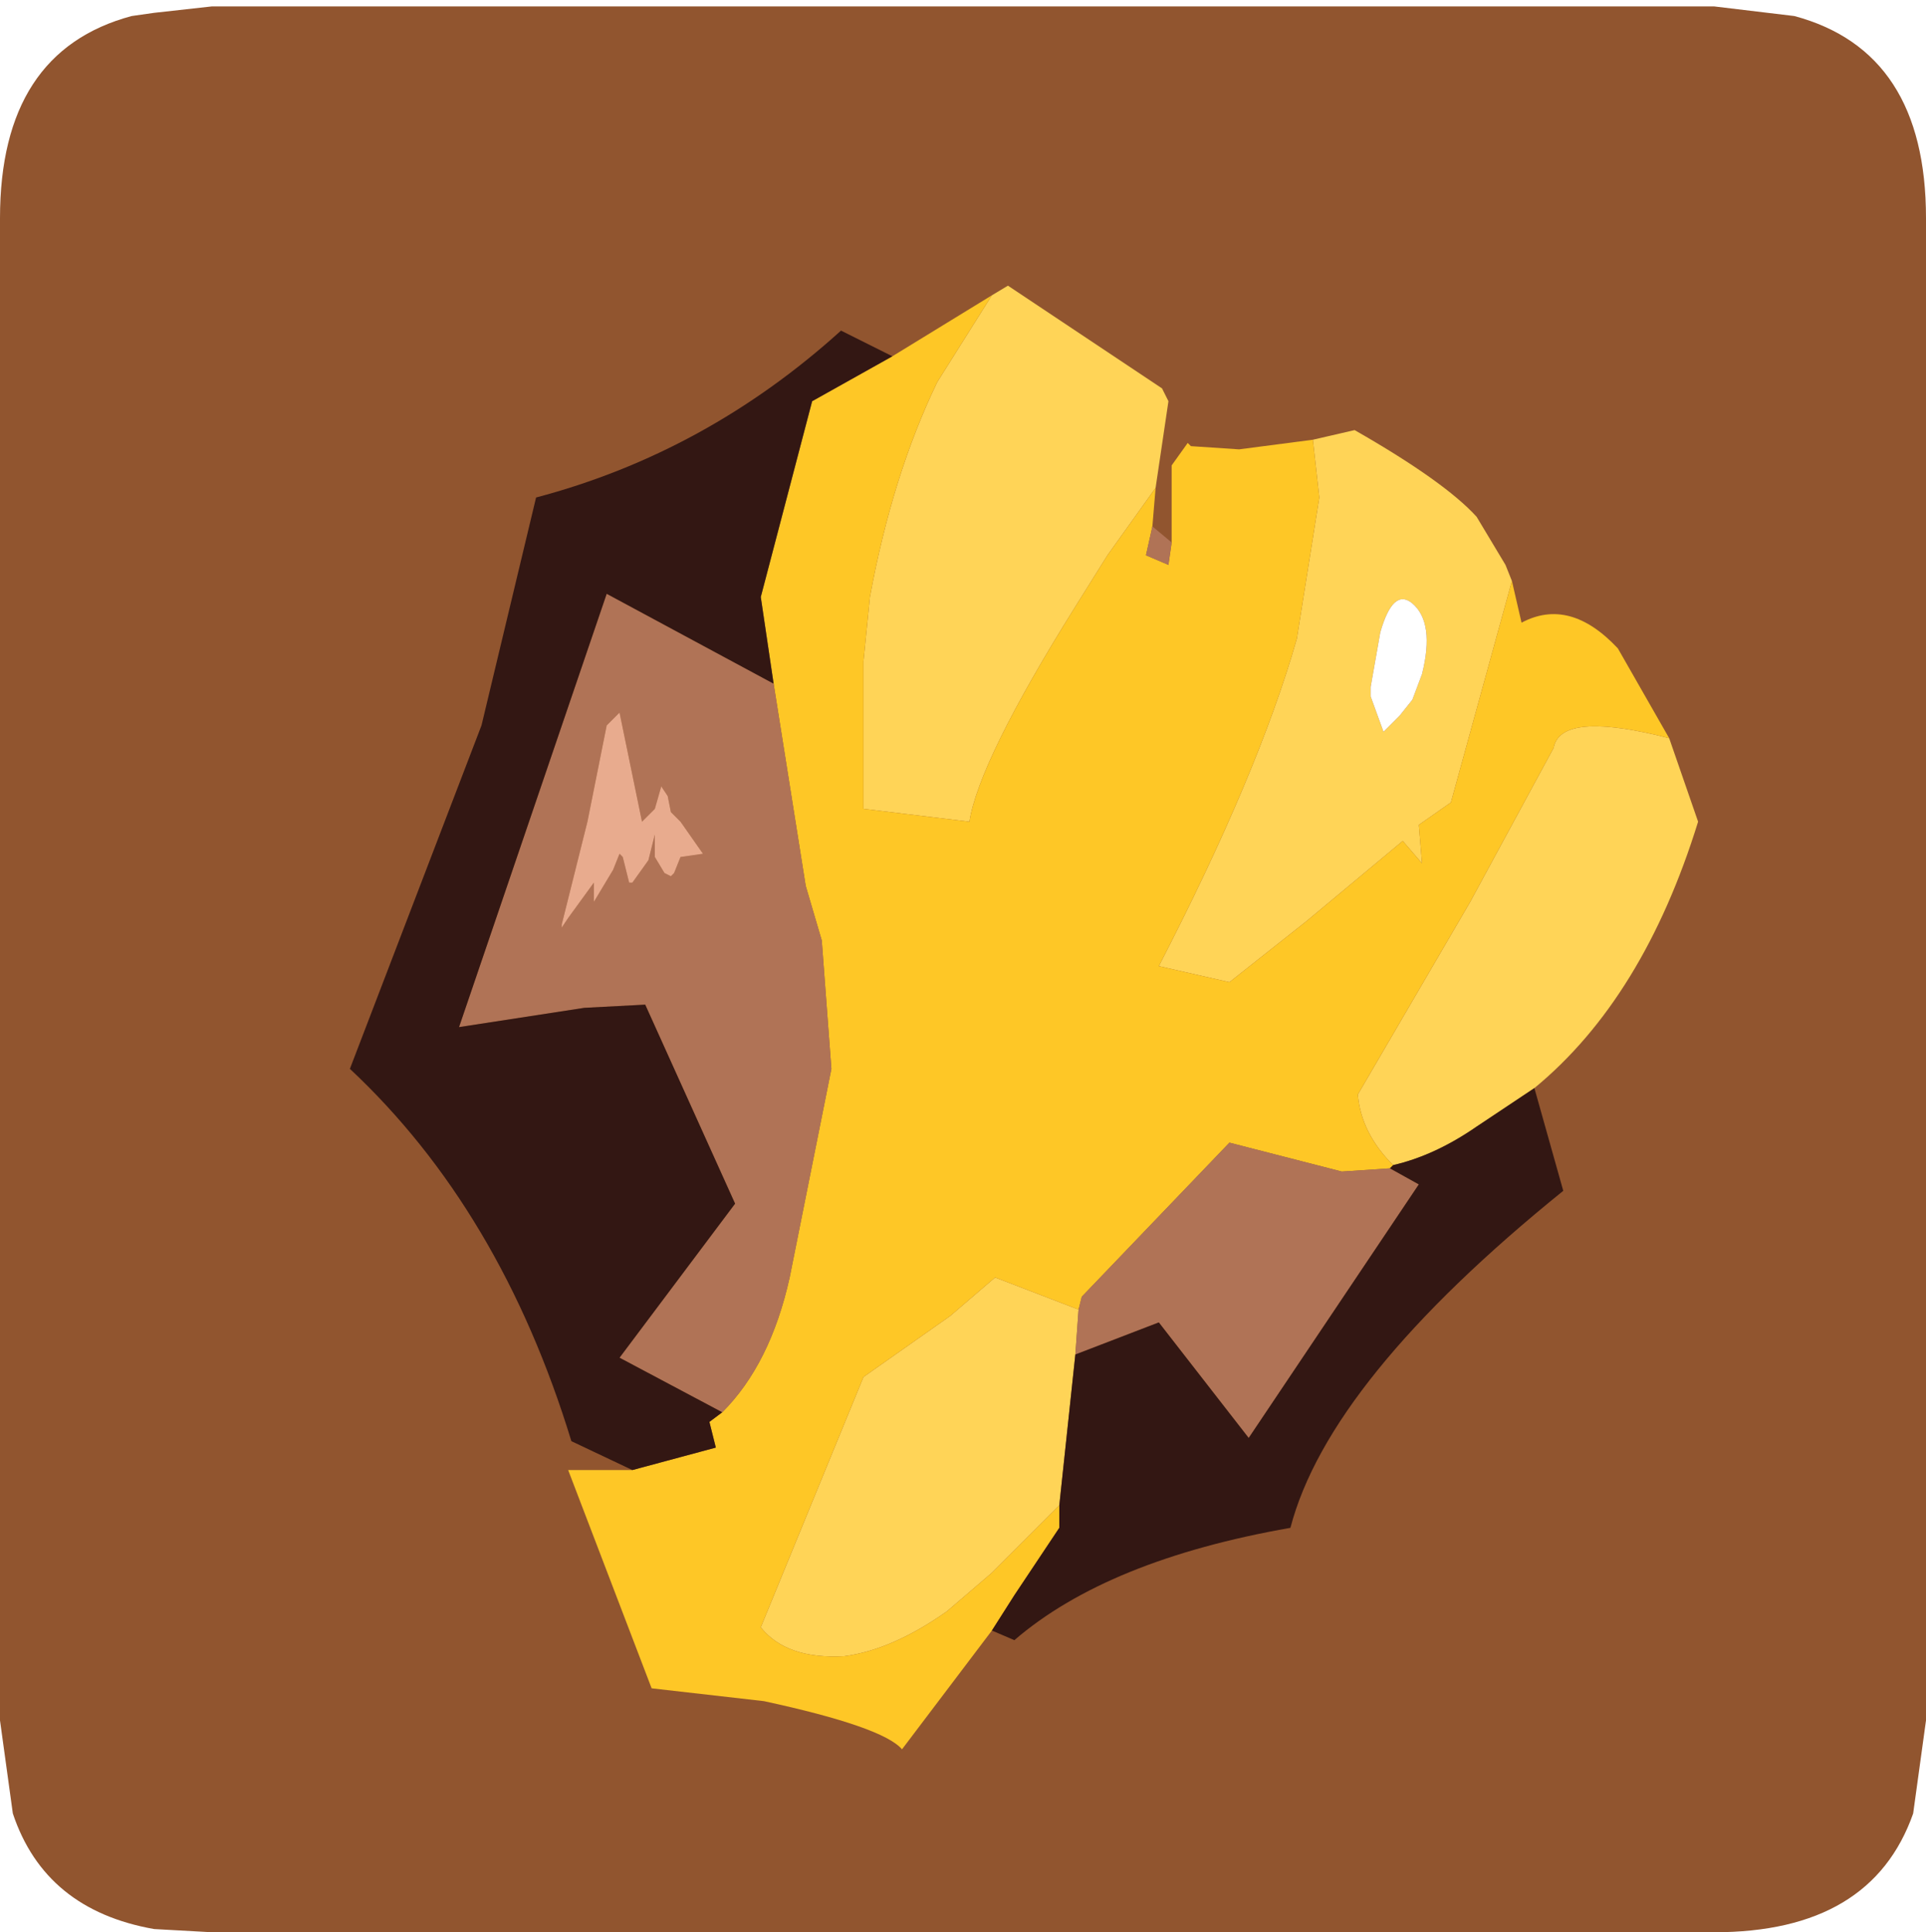 <?xml version="1.0" encoding="UTF-8" standalone="no"?>
<svg xmlns:ffdec="https://www.free-decompiler.com/flash" xmlns:xlink="http://www.w3.org/1999/xlink" ffdec:objectType="frame" height="30.1px" width="30.0px" xmlns="http://www.w3.org/2000/svg">
  <g transform="matrix(1.0, 0.0, 0.0, 1.0, 0.0, 0.0)">
    <use ffdec:characterId="1" height="30.0" transform="matrix(1.0, 0.0, 0.0, 1.0, 0.0, 0.0)" width="30.0" xlink:href="#shape0"/>
    <use ffdec:characterId="5" height="30.0" transform="matrix(1.0, 0.0, 0.0, 1.0, 0.0, 0.1)" width="30.0" xlink:href="#sprite0"/>
  </g>
  <defs>
    <g id="shape0" transform="matrix(1.0, 0.0, 0.0, 1.0, 0.0, 0.0)">
      <path d="M0.0 0.0 L30.0 0.0 30.0 30.0 0.0 30.0 0.0 0.0" fill="#33cc66" fill-opacity="0.0" fill-rule="evenodd" stroke="none"/>
    </g>
    <g id="sprite0" transform="matrix(1.0, 0.0, 0.0, 1.0, 0.0, 0.0)">
      <use ffdec:characterId="2" height="30.0" transform="matrix(1.0, 0.0, 0.0, 1.0, 0.0, 0.0)" width="30.0" xlink:href="#shape1"/>
      <filter id="filter0">
        <feColorMatrix in="SourceGraphic" result="filterResult0" type="matrix" values="0 0 0 0 0.69,0 0 0 0 0.451,0 0 0 0 0.337,0 0 0 1 0"/>
        <feConvolveMatrix divisor="25.0" in="filterResult0" kernelMatrix="1 1 1 1 1 1 1 1 1 1 1 1 1 1 1 1 1 1 1 1 1 1 1 1 1" order="5 5" result="filterResult1"/>
        <feComposite in="SourceGraphic" in2="filterResult1" operator="over" result="filterResult2"/>
      </filter>
      <use ffdec:characterId="4" filter="url(#filter0)" height="22.8" transform="matrix(1.0, 0.0, 0.0, 1.0, 5.45, 4.35)" width="21.0" xlink:href="#sprite1"/>
    </g>
    <g id="shape1" transform="matrix(1.0, 0.0, 0.0, 1.0, 0.0, 0.0)">
      <path d="M26.7 0.0 L27.95 0.15 Q30.0 0.7 30.0 3.3 L30.0 26.7 29.8 28.15 Q29.15 30.0 26.7 30.0 L3.3 30.0 2.4 29.95 Q0.7 29.65 0.2 28.15 L0.0 26.7 0.0 3.3 Q0.0 0.7 2.05 0.15 L2.4 0.1 3.3 0.0 26.7 0.0" fill="#91552f" fill-rule="evenodd" stroke="none"/>
    </g>
    <g id="sprite1" transform="matrix(1.0, 0.0, 0.0, 1.0, 0.0, 0.0)">
      <use ffdec:characterId="3" height="22.8" transform="matrix(1.0, 0.0, 0.0, 1.0, 0.0, 0.0)" width="21.0" xlink:href="#shape2"/>
    </g>
    <g id="shape2" transform="matrix(1.0, 0.0, 0.0, 1.0, 0.0, 0.0)">
      <path d="M15.0 2.4 L15.65 2.25 Q17.05 3.05 17.55 3.6 L18.0 4.35 18.1 4.6 17.15 8.05 16.65 8.4 16.7 9.0 16.4 8.65 14.9 9.9 13.7 10.85 12.6 10.6 Q14.15 7.6 14.75 5.5 L15.1 3.3 15.0 2.4 M20.55 7.05 L21.0 8.35 Q20.15 11.1 18.45 12.5 L17.55 13.1 Q16.9 13.55 16.25 13.7 15.75 13.2 15.7 12.6 L17.45 9.6 18.75 7.2 Q18.85 6.65 20.35 7.0 L20.55 7.05 M10.0 0.15 L10.25 0.0 12.65 1.6 12.75 1.8 12.55 3.15 11.8 4.2 11.3 5.0 Q9.8 7.4 9.65 8.35 L8.0 8.15 8.0 5.85 8.1 4.85 Q8.45 2.95 9.15 1.5 L10.0 0.15 M16.55 4.95 Q16.25 4.7 16.05 5.4 L15.9 6.25 15.9 6.4 16.1 6.95 16.35 6.7 16.55 6.45 16.7 6.05 Q16.9 5.25 16.55 4.95 M11.3 16.65 L11.05 19.0 10.0 20.05 9.3 20.65 Q8.45 21.25 7.7 21.35 6.8 21.4 6.4 20.9 L8.0 17.0 9.35 16.05 10.05 15.45 11.35 15.95 11.3 16.65" fill="#ffd457" fill-rule="evenodd" stroke="none"/>
      <path d="M15.0 2.4 L15.1 3.3 14.75 5.5 Q14.15 7.6 12.6 10.6 L13.7 10.85 14.9 9.9 16.4 8.65 16.7 9.0 16.65 8.4 17.15 8.05 18.1 4.6 18.25 5.25 Q19.0 4.85 19.75 5.65 L20.55 7.05 20.35 7.0 Q18.85 6.65 18.75 7.2 L17.45 9.6 15.7 12.6 Q15.75 13.2 16.25 13.7 L16.2 13.75 15.45 13.8 13.7 13.35 11.4 15.75 11.35 15.95 10.05 15.45 9.35 16.05 8.0 17.0 6.4 20.9 Q6.8 21.4 7.7 21.35 8.45 21.25 9.3 20.65 L10.0 20.05 11.05 19.0 11.05 19.35 10.35 20.4 10.0 20.95 8.6 22.8 Q8.3 22.45 6.45 22.05 L4.7 21.85 3.4 18.45 3.55 18.45 4.25 18.45 4.4 18.45 5.7 18.1 5.6 17.7 5.8 17.55 Q6.55 16.8 6.85 15.45 L7.5 12.2 7.35 10.2 7.1 9.35 6.6 6.2 6.4 4.85 7.2 1.8 8.45 1.1 10.0 0.15 9.15 1.5 Q8.45 2.95 8.1 4.85 L8.0 5.85 8.0 8.15 9.65 8.35 Q9.8 7.4 11.3 5.0 L11.8 4.2 12.55 3.15 12.5 3.75 12.4 4.2 12.75 4.35 12.8 4.0 12.8 2.8 13.05 2.45 13.1 2.5 13.85 2.55 15.0 2.4" fill="#fec726" fill-rule="evenodd" stroke="none"/>
      <path d="M16.55 4.95 Q16.9 5.25 16.7 6.05 L16.55 6.45 16.35 6.7 16.1 6.95 15.9 6.4 15.9 6.25 16.05 5.4 Q16.25 4.7 16.55 4.95" fill="#ffffff" fill-rule="evenodd" stroke="none"/>
      <path d="M12.5 3.75 L12.8 4.0 12.75 4.35 12.4 4.2 12.5 3.75 M11.35 15.95 L11.4 15.75 13.7 13.35 15.45 13.8 16.2 13.75 16.65 14.0 14.0 17.95 12.6 16.15 11.3 16.65 11.35 15.95 M6.6 6.2 L7.1 9.35 7.35 10.2 7.5 12.2 6.85 15.45 Q6.55 16.8 5.8 17.55 L4.2 16.7 6.0 14.3 4.6 11.2 3.65 11.25 1.7 11.55 4.0 4.8 6.6 6.2 M4.85 7.8 L4.75 8.15 4.55 8.35 4.2 6.65 4.0 6.85 3.7 8.35 3.3 9.95 3.3 10.0 3.4 9.85 3.8 9.3 3.8 9.6 4.1 9.1 4.2 8.85 4.25 8.9 4.35 9.3 4.4 9.3 4.65 8.95 4.75 8.55 4.75 8.9 4.9 9.15 5.0 9.2 5.05 9.15 5.15 8.9 5.5 8.85 5.15 8.35 5.0 8.2 4.95 7.95 4.85 7.8" fill="#b07356" fill-rule="evenodd" stroke="none"/>
      <path d="M18.45 12.5 L18.9 14.1 Q15.25 17.05 14.65 19.35 11.8 19.85 10.35 21.1 L10.0 20.95 10.35 20.4 11.05 19.35 11.05 19.0 11.3 16.65 12.6 16.15 14.0 17.95 16.65 14.0 16.2 13.75 16.25 13.7 Q16.9 13.55 17.55 13.1 L18.45 12.5 M4.4 18.45 L3.45 18.0 Q2.35 14.4 0.0 12.2 L2.05 6.85 2.9 3.3 Q5.55 2.6 7.65 0.7 L8.45 1.1 7.2 1.8 6.4 4.85 6.6 6.2 4.0 4.8 1.7 11.55 3.65 11.25 4.6 11.2 6.0 14.3 4.2 16.7 5.8 17.55 5.6 17.7 5.7 18.1 4.4 18.45" fill="#331713" fill-rule="evenodd" stroke="none"/>
      <path d="M4.85 7.8 L4.95 7.95 5.0 8.2 5.15 8.35 5.5 8.85 5.15 8.9 5.05 9.15 5.0 9.2 4.9 9.15 4.75 8.9 4.75 8.55 4.65 8.95 4.4 9.3 4.35 9.3 4.25 8.9 4.2 8.85 4.1 9.1 3.8 9.6 3.8 9.3 3.4 9.85 3.3 10.0 3.3 9.95 3.7 8.35 4.0 6.85 4.2 6.65 4.55 8.35 4.75 8.15 4.85 7.8" fill="#e8ab8e" fill-rule="evenodd" stroke="none"/>
    </g>
  </defs>
</svg>
